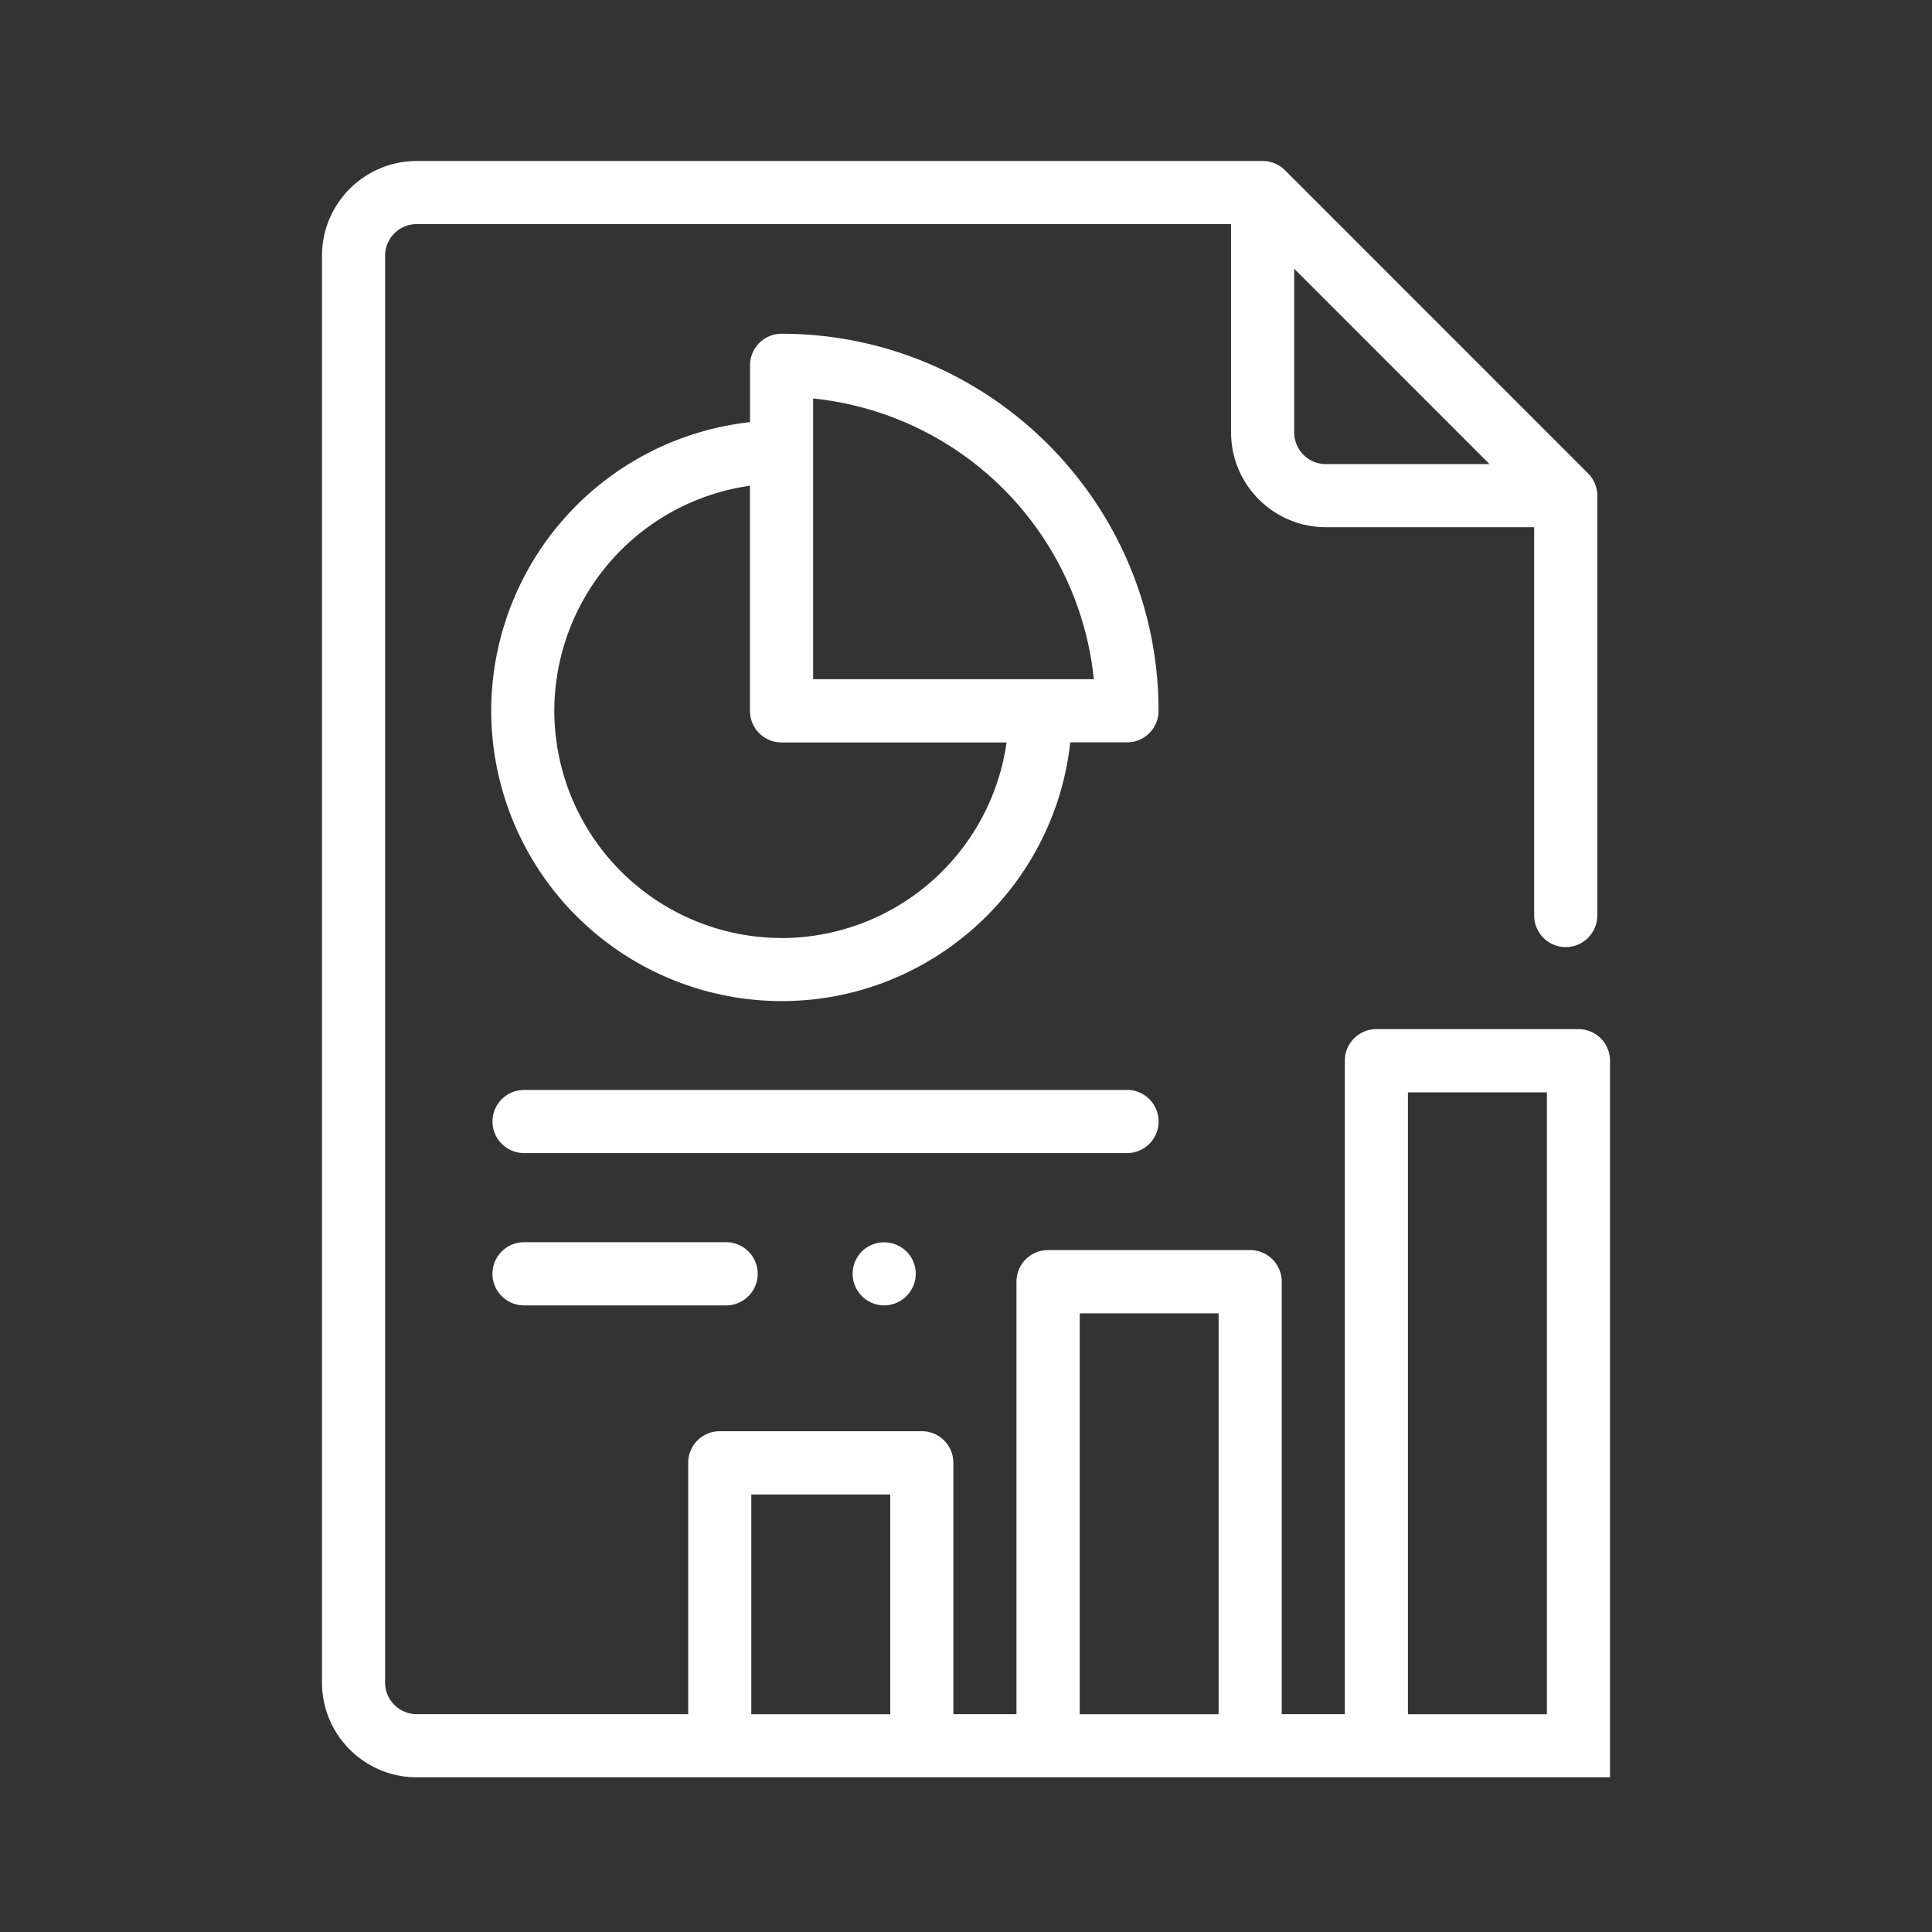 <svg xmlns="http://www.w3.org/2000/svg" width="24" height="24" viewBox="0 0 24 24">
    <rect x="0" y="0" width="24" height="24" fill="#333333" stroke="none"/>
    <g fill="none" fill-rule="evenodd">
        <path d="M0 0h24v24H0z"/>
        <g fill="#FFF">
            <path fill-rule="nonzero" d="M20 22.078V13.176a.392.392 0 0 0-.392-.392h-2.51a.392.392 0 0 0-.392.392v8.118h-.784v-5.372a.392.392 0 0 0-.393-.393h-2.51a.392.392 0 0 0-.392.393v5.372h-.784v-3.122a.392.392 0 0 0-.392-.393h-2.51a.392.392 0 0 0-.392.393v3.122H5.176a.393.393 0 0 1-.392-.392V3.176c0-.216.176-.392.392-.392h10.117v2.589c0 .648.528 1.176 1.177 1.176h2.588v4.824a.392.392 0 0 0 .784 0V6.157a.392.392 0 0 0-.115-.277l-3.764-3.765A.392.392 0 0 0 15.685 2H5.176C4.528 2 4 2.528 4 3.176v17.726c0 .649.528 1.176 1.176 1.176H20zm-3.923-18.74l2.426 2.427H16.47a.393.393 0 0 1-.393-.392V3.339zM11.06 21.295H9.333v-2.73h1.726v2.73zm4.078 0h-1.725v-4.98h1.725v4.98zm4.079 0H17.49V13.57h1.726v7.725z"/>
            <path fill-rule="nonzero" d="M9.709 4.146a.392.392 0 0 0-.392.392v.706A3.612 3.612 0 0 0 6.102 8.83a3.611 3.611 0 0 0 3.607 3.606c1.856 0 3.39-1.41 3.586-3.214H14a.392.392 0 0 0 .392-.392c0-2.583-2.1-4.684-4.683-4.684zm0 7.506a2.826 2.826 0 0 1-2.823-2.823 2.827 2.827 0 0 1 2.43-2.795V8.83c0 .217.176.393.393.393h2.795a2.827 2.827 0 0 1-2.795 2.43zm.392-3.215V4.95a3.906 3.906 0 0 1 3.487 3.487h-3.487z"/>
            <path d="M14 13.54H6.51a.392.392 0 0 0 0 .784H14a.392.392 0 0 0 0-.785zM9.02 15.431H6.51a.392.392 0 0 0 0 .785h2.51a.392.392 0 0 0 0-.785zM11.26 15.546a.395.395 0 0 0-.554 0 .393.393 0 0 0 .278.67.395.395 0 0 0 .392-.392.395.395 0 0 0-.115-.278z"/>
        </g>
    </g>
</svg>
